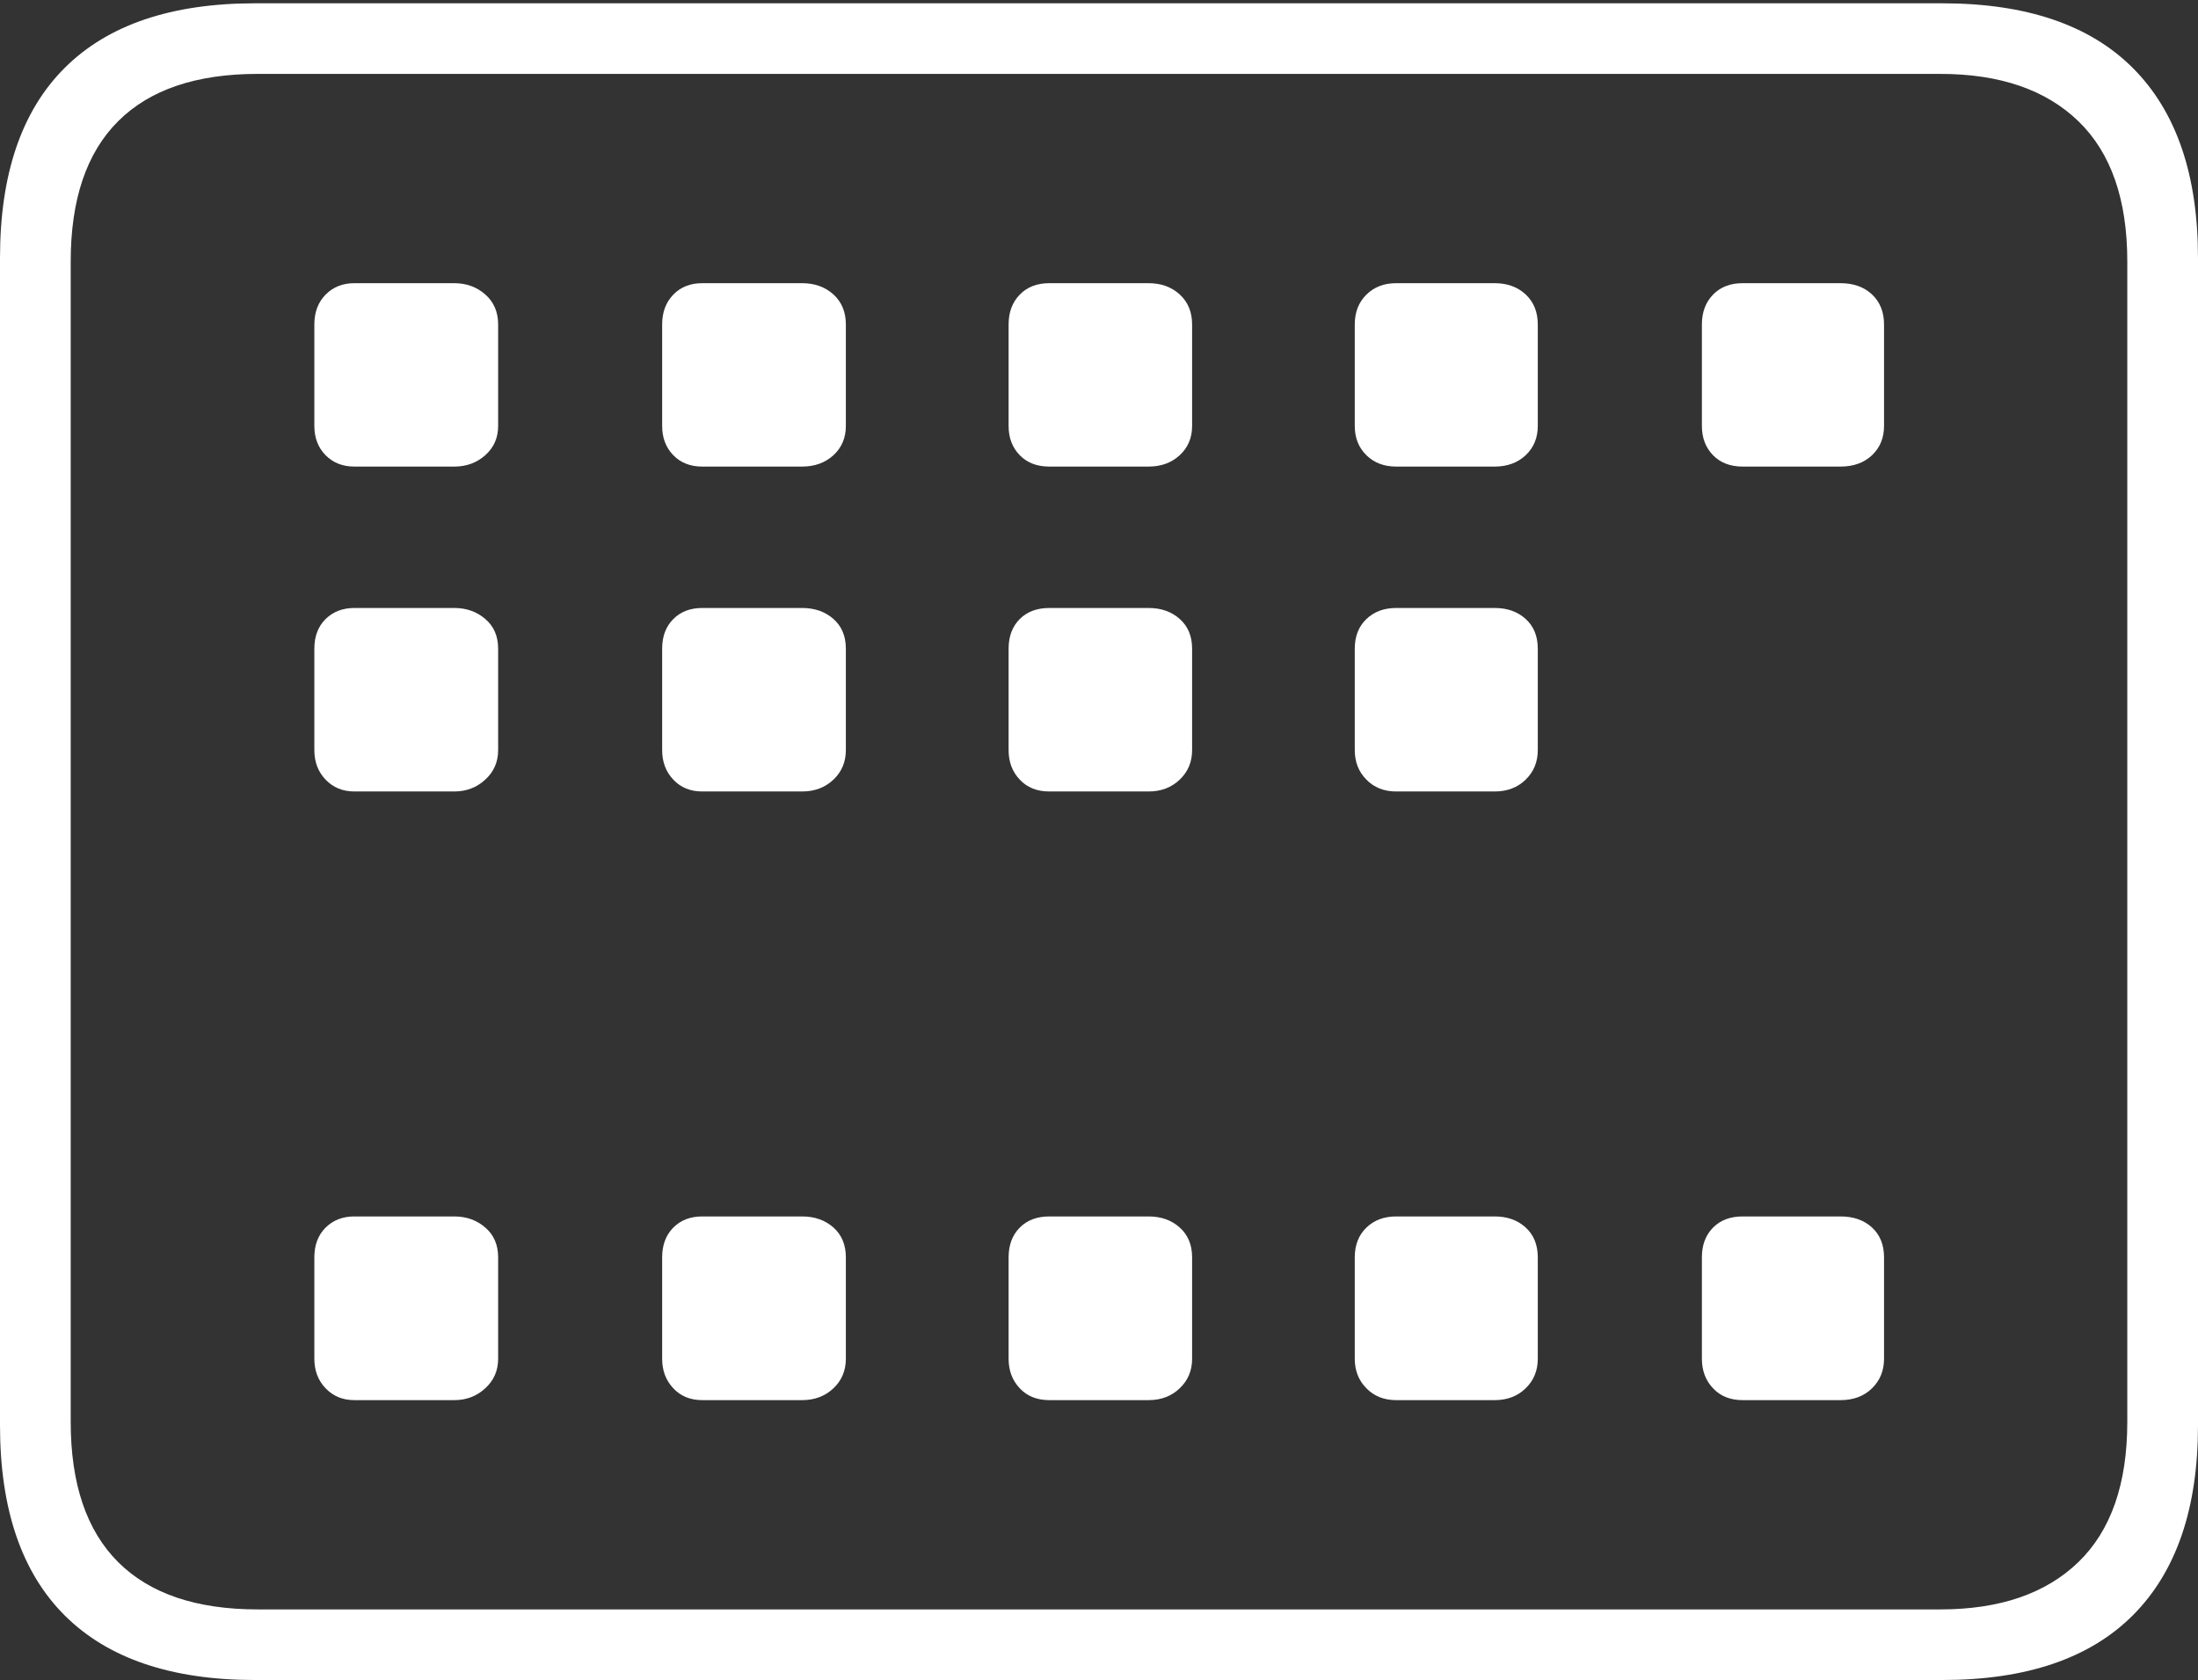 <?xml version="1.0" encoding="UTF-8"?>
<!--Generator: Apple Native CoreSVG 175-->
<!DOCTYPE svg
PUBLIC "-//W3C//DTD SVG 1.1//EN"
       "http://www.w3.org/Graphics/SVG/1.1/DTD/svg11.dtd">
<svg version="1.1" xmlns="http://www.w3.org/2000/svg" xmlns:xlink="http://www.w3.org/1999/xlink" width="22.662" height="17.323">
 <rect width="100%" height="100%" fill="#333333" stroke="none"/>
 <g>
  <rect height="17.323" opacity="0" width="22.662" x="0" y="0"/>
  <path d="M2.63 17.323L20.024 17.323Q21.328 17.323 21.995 16.651Q22.662 15.978 22.662 14.697L22.662 2.66Q22.662 1.378 21.995 0.706Q21.328 0.034 20.024 0.034L2.63 0.034Q1.336 0.034 0.668 0.699Q0 1.364 0 2.66L0 14.697Q0 15.992 0.668 16.658Q1.336 17.323 2.63 17.323ZM2.657 16.595Q1.707 16.595 1.218 16.107Q0.729 15.619 0.729 14.661L0.729 2.696Q0.729 1.738 1.218 1.25Q1.707 0.762 2.657 0.762L20.005 0.762Q20.924 0.762 21.429 1.25Q21.933 1.738 21.933 2.696L21.933 14.661Q21.933 15.619 21.429 16.107Q20.924 16.595 20.005 16.595ZM3.654 4.811L4.684 4.811Q4.871 4.811 5.003 4.694Q5.136 4.576 5.136 4.392L5.136 3.346Q5.136 3.153 5.003 3.036Q4.871 2.92 4.684 2.92L3.654 2.92Q3.473 2.92 3.357 3.038Q3.241 3.156 3.241 3.346L3.241 4.392Q3.241 4.576 3.357 4.694Q3.473 4.811 3.654 4.811ZM7.24 4.811L8.27 4.811Q8.464 4.811 8.593 4.694Q8.721 4.576 8.721 4.392L8.721 3.346Q8.721 3.153 8.593 3.036Q8.464 2.92 8.27 2.92L7.24 2.92Q7.056 2.92 6.942 3.038Q6.827 3.156 6.827 3.346L6.827 4.392Q6.827 4.576 6.942 4.694Q7.056 4.811 7.24 4.811ZM10.819 4.811L11.842 4.811Q12.036 4.811 12.163 4.694Q12.291 4.576 12.291 4.392L12.291 3.346Q12.291 3.153 12.163 3.036Q12.036 2.92 11.842 2.92L10.819 2.92Q10.628 2.92 10.514 3.038Q10.399 3.156 10.399 3.346L10.399 4.392Q10.399 4.576 10.514 4.694Q10.628 4.811 10.819 4.811ZM14.395 4.811L15.411 4.811Q15.605 4.811 15.73 4.694Q15.855 4.576 15.855 4.392L15.855 3.346Q15.855 3.153 15.73 3.036Q15.605 2.92 15.411 2.92L14.395 2.92Q14.207 2.92 14.088 3.038Q13.968 3.156 13.968 3.346L13.968 4.392Q13.968 4.576 14.088 4.694Q14.207 4.811 14.395 4.811ZM17.967 4.811L18.976 4.811Q19.177 4.811 19.301 4.694Q19.425 4.576 19.425 4.392L19.425 3.346Q19.425 3.153 19.301 3.036Q19.177 2.92 18.976 2.92L17.967 2.92Q17.776 2.92 17.662 3.038Q17.547 3.156 17.547 3.346L17.547 4.392Q17.547 4.576 17.662 4.694Q17.776 4.811 17.967 4.811ZM3.654 8.161L4.684 8.161Q4.871 8.161 5.003 8.039Q5.136 7.918 5.136 7.734L5.136 6.689Q5.136 6.495 5.003 6.382Q4.871 6.269 4.684 6.269L3.654 6.269Q3.473 6.269 3.357 6.383Q3.241 6.498 3.241 6.689L3.241 7.734Q3.241 7.918 3.357 8.039Q3.473 8.161 3.654 8.161ZM7.24 8.161L8.27 8.161Q8.464 8.161 8.593 8.039Q8.721 7.918 8.721 7.734L8.721 6.689Q8.721 6.495 8.593 6.382Q8.464 6.269 8.27 6.269L7.24 6.269Q7.056 6.269 6.942 6.383Q6.827 6.498 6.827 6.689L6.827 7.734Q6.827 7.918 6.942 8.039Q7.056 8.161 7.24 8.161ZM10.819 8.161L11.842 8.161Q12.036 8.161 12.163 8.039Q12.291 7.918 12.291 7.734L12.291 6.689Q12.291 6.495 12.163 6.382Q12.036 6.269 11.842 6.269L10.819 6.269Q10.628 6.269 10.514 6.383Q10.399 6.498 10.399 6.689L10.399 7.734Q10.399 7.918 10.514 8.039Q10.628 8.161 10.819 8.161ZM14.395 8.161L15.411 8.161Q15.605 8.161 15.73 8.039Q15.855 7.918 15.855 7.734L15.855 6.689Q15.855 6.495 15.73 6.382Q15.605 6.269 15.411 6.269L14.395 6.269Q14.207 6.269 14.088 6.383Q13.968 6.498 13.968 6.689L13.968 7.734Q13.968 7.918 14.088 8.039Q14.207 8.161 14.395 8.161ZM3.654 14.437L4.684 14.437Q4.871 14.437 5.003 14.315Q5.136 14.194 5.136 14.01L5.136 12.965Q5.136 12.771 5.003 12.657Q4.871 12.543 4.684 12.543L3.654 12.543Q3.473 12.543 3.357 12.658Q3.241 12.774 3.241 12.965L3.241 14.01Q3.241 14.194 3.357 14.315Q3.473 14.437 3.654 14.437ZM7.24 14.437L8.27 14.437Q8.464 14.437 8.593 14.315Q8.721 14.194 8.721 14.01L8.721 12.965Q8.721 12.771 8.593 12.657Q8.464 12.543 8.27 12.543L7.24 12.543Q7.056 12.543 6.942 12.658Q6.827 12.774 6.827 12.965L6.827 14.01Q6.827 14.194 6.942 14.315Q7.056 14.437 7.24 14.437ZM10.819 14.437L11.842 14.437Q12.036 14.437 12.163 14.315Q12.291 14.194 12.291 14.01L12.291 12.965Q12.291 12.771 12.163 12.657Q12.036 12.543 11.842 12.543L10.819 12.543Q10.628 12.543 10.514 12.658Q10.399 12.774 10.399 12.965L10.399 14.01Q10.399 14.194 10.514 14.315Q10.628 14.437 10.819 14.437ZM14.395 14.437L15.411 14.437Q15.605 14.437 15.73 14.315Q15.855 14.194 15.855 14.01L15.855 12.965Q15.855 12.771 15.73 12.657Q15.605 12.543 15.411 12.543L14.395 12.543Q14.207 12.543 14.088 12.658Q13.968 12.774 13.968 12.965L13.968 14.01Q13.968 14.194 14.088 14.315Q14.207 14.437 14.395 14.437ZM17.967 14.437L18.976 14.437Q19.177 14.437 19.301 14.315Q19.425 14.194 19.425 14.01L19.425 12.965Q19.425 12.771 19.301 12.657Q19.177 12.543 18.976 12.543L17.967 12.543Q17.776 12.543 17.662 12.658Q17.547 12.774 17.547 12.965L17.547 14.01Q17.547 14.194 17.662 14.315Q17.776 14.437 17.967 14.437Z" fill="#ffffff"/>
 </g>
</svg>
